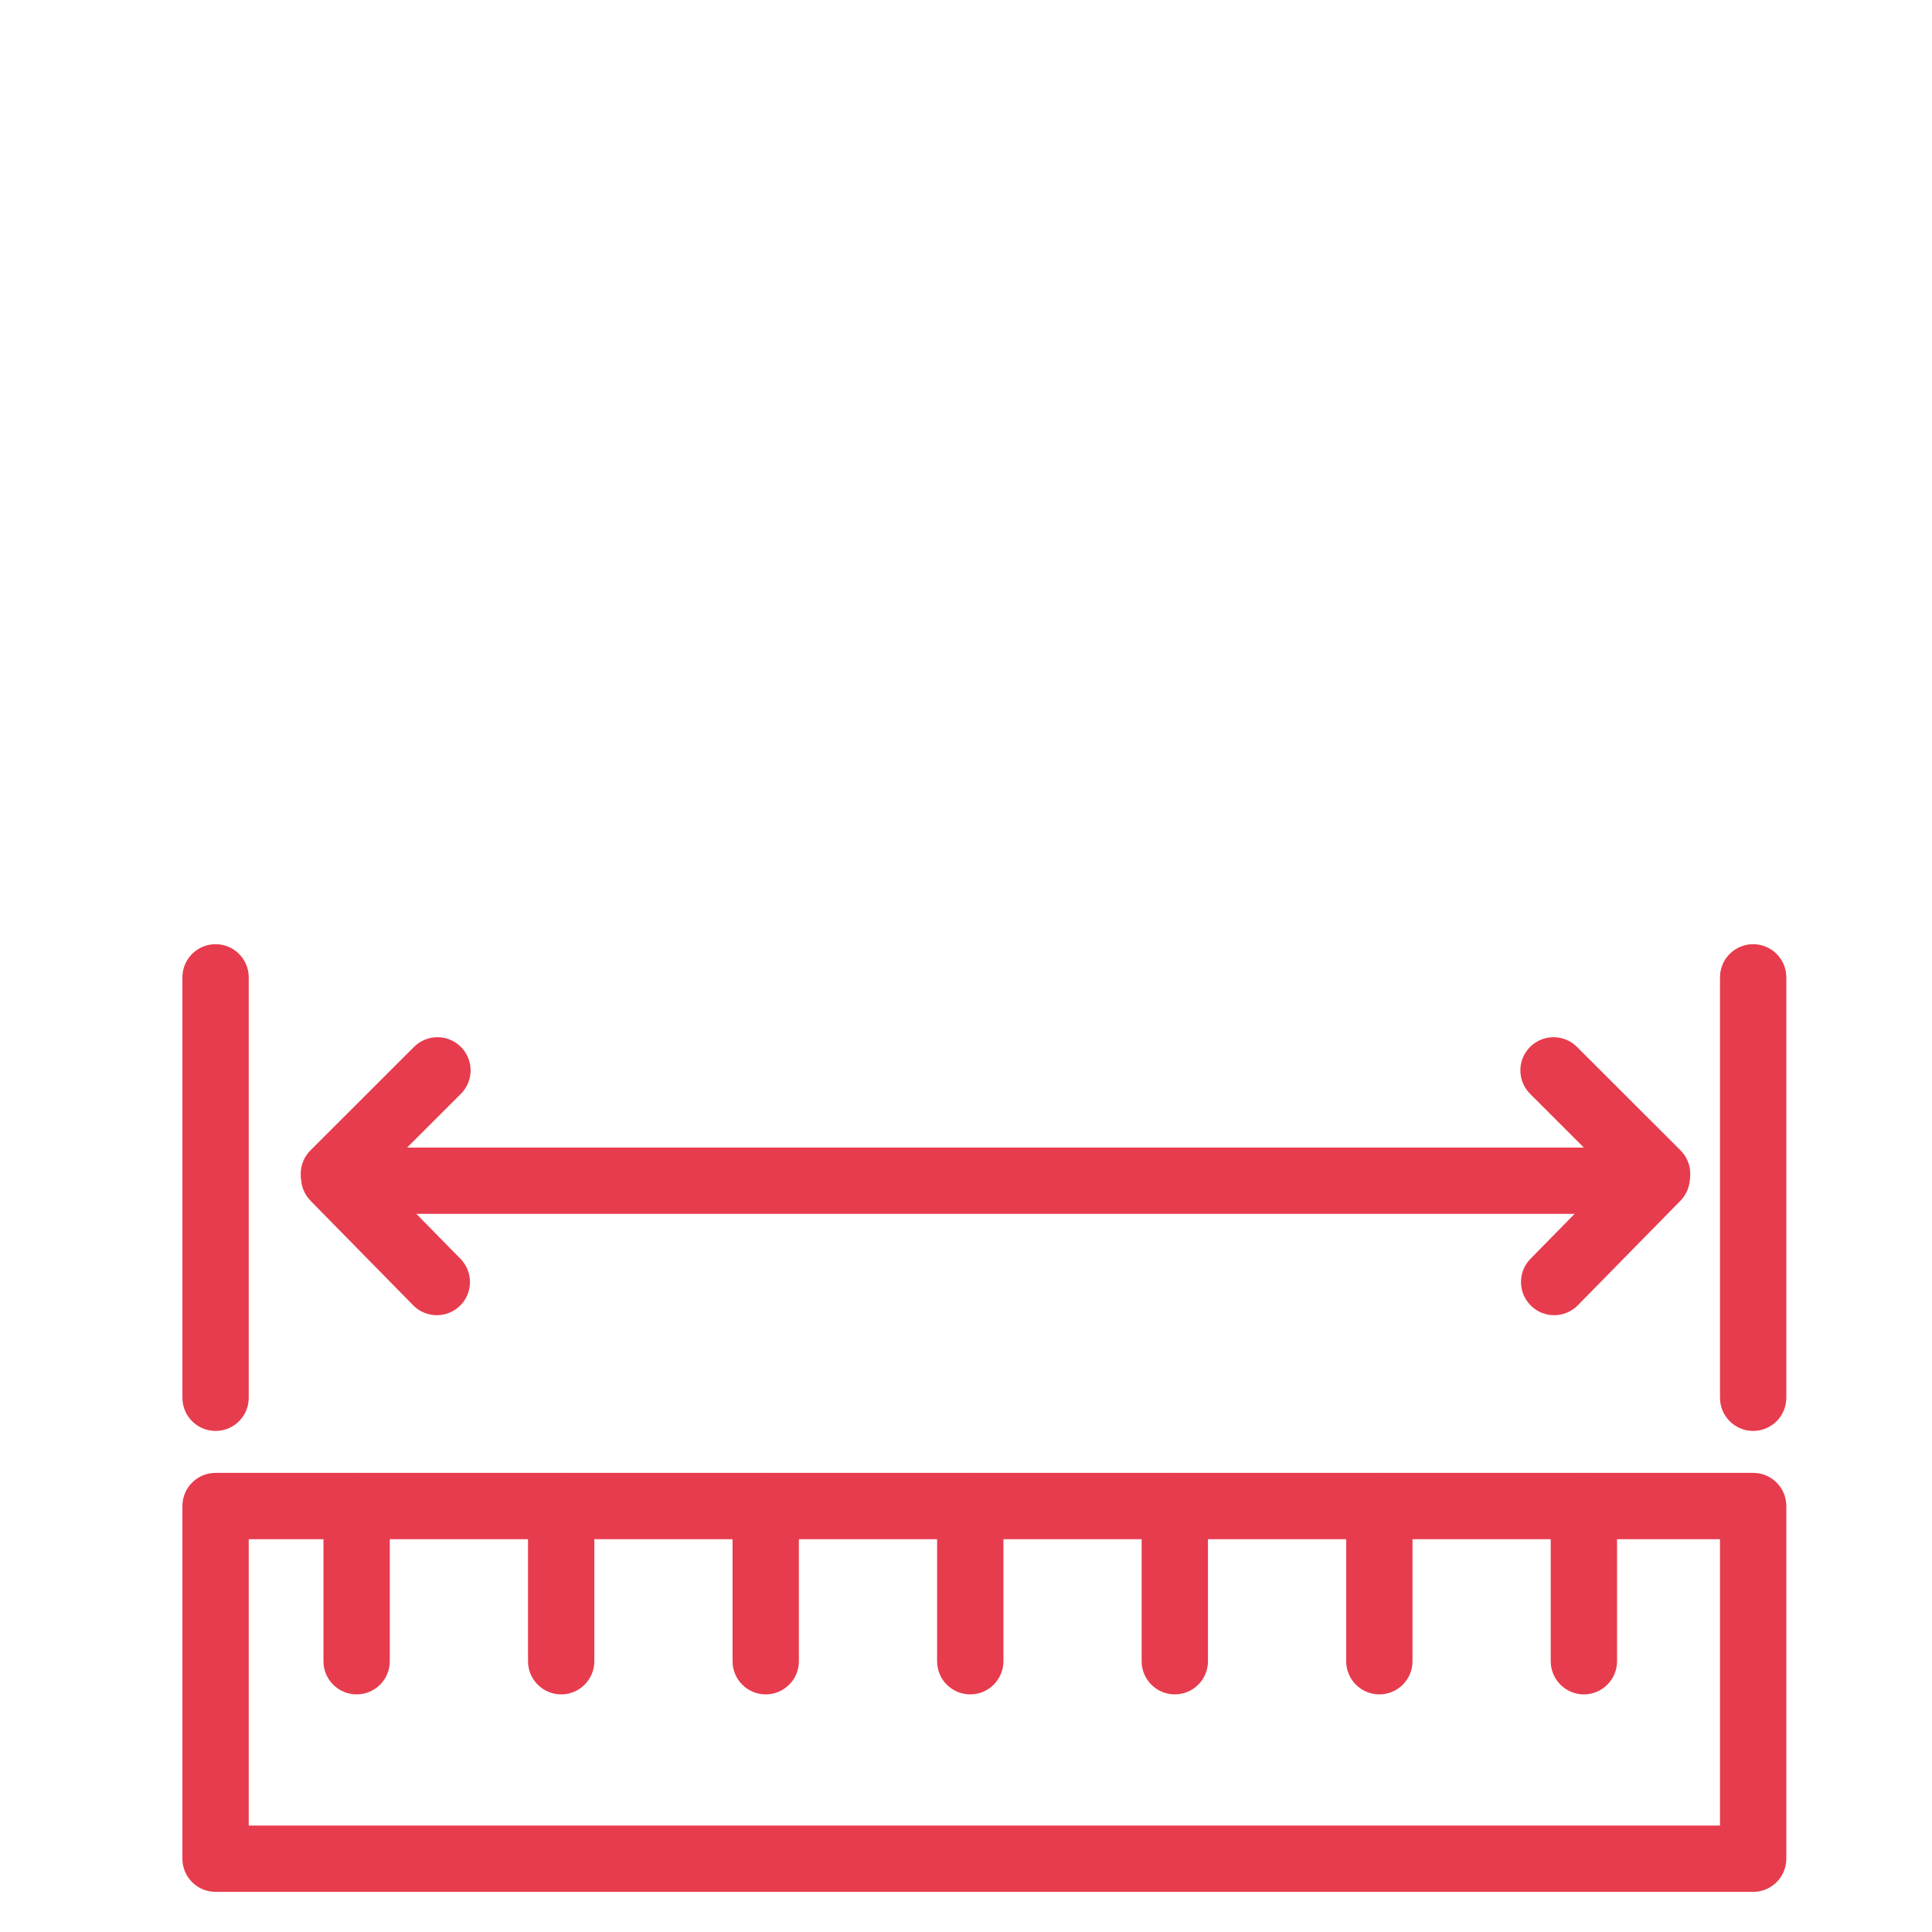 <?xml version="1.0" encoding="utf-8"?>
<!-- Generator: Adobe Illustrator 22.0.1, SVG Export Plug-In . SVG Version: 6.00 Build 0)  -->
<svg version="1.1" xmlns="http://www.w3.org/2000/svg" xmlns:xlink="http://www.w3.org/1999/xlink" x="0px" y="0px"
	 viewBox="0 0 87.383 87.383" enable-background="new 0 0 87.383 87.383" xml:space="preserve">
<g id="Calque_1">
	<g>
		<g>
			<g>
				<path fill="#E73C4D" d="M79.294,85.568H9.75c-0.828,0-1.5-0.671-1.5-1.5V68.117c0-0.829,0.672-1.5,1.5-1.5
					h69.544c0.828,0,1.5,0.671,1.5,1.5v15.951C80.794,84.897,80.122,85.568,79.294,85.568z M11.25,82.568
					h66.544V69.617H11.25V82.568z"/>
			</g>
			<g>
				<path fill="#E73C4D" d="M16.13,76.636c-0.828,0-1.5-0.671-1.5-1.5v-7.018c0-0.829,0.672-1.5,1.5-1.5
					c0.828,0,1.5,0.671,1.5,1.5v7.018C17.63,75.964,16.958,76.636,16.13,76.636z"/>
			</g>
			<g>
				<path fill="#E73C4D" d="M25.382,76.636c-0.828,0-1.5-0.671-1.5-1.5v-7.018c0-0.829,0.672-1.5,1.5-1.5
					s1.5,0.671,1.5,1.5v7.018C26.882,75.964,26.21,76.636,25.382,76.636z"/>
			</g>
			<g>
				<path fill="#E73C4D" d="M34.633,76.636c-0.828,0-1.5-0.671-1.5-1.5v-7.018c0-0.829,0.672-1.5,1.5-1.5
					s1.5,0.671,1.5,1.5v7.018C36.133,75.964,35.461,76.636,34.633,76.636z"/>
			</g>
			<g>
				<path fill="#E73C4D" d="M43.884,76.636c-0.828,0-1.5-0.671-1.5-1.5v-7.018c0-0.829,0.672-1.5,1.5-1.5
					s1.5,0.671,1.5,1.5v7.018C45.384,75.964,44.712,76.636,43.884,76.636z"/>
			</g>
			<g>
				<path fill="#E73C4D" d="M53.136,76.636c-0.828,0-1.5-0.671-1.5-1.5v-7.018c0-0.829,0.672-1.5,1.5-1.5
					s1.5,0.671,1.5,1.5v7.018C54.636,75.964,53.964,76.636,53.136,76.636z"/>
			</g>
			<g>
				<path fill="#E73C4D" d="M62.387,76.636c-0.828,0-1.5-0.671-1.5-1.5v-7.018c0-0.829,0.672-1.5,1.5-1.5
					s1.5,0.671,1.5,1.5v7.018C63.887,75.964,63.215,76.636,62.387,76.636z"/>
			</g>
			<g>
				<path fill="#E73C4D" d="M71.638,76.636c-0.828,0-1.5-0.671-1.5-1.5v-7.018c0-0.829,0.672-1.5,1.5-1.5
					s1.5,0.671,1.5,1.5v7.018C73.138,75.964,72.466,76.636,71.638,76.636z"/>
			</g>
		</g>
	</g>
</g>
<g id="grille_page_entiere" display="none">
</g>
<g id="grille">
	<g>
		<g>
			<path fill="#E73C4D" d="M73.536,54.903H16.13c-0.828,0-1.5-0.671-1.5-1.5s0.672-1.5,1.5-1.5h57.405
				c0.828,0,1.5,0.671,1.5,1.5S74.364,54.903,73.536,54.903z"/>
		</g>
	</g>
	<g>
		<g>
			<g>
				<path fill="#E73C4D" d="M74.95,54.592c-0.384,0-0.768-0.146-1.061-0.439l-4.684-4.68
					c-0.586-0.585-0.586-1.535-0.001-2.121c0.586-0.587,1.536-0.586,2.122-0.001l4.684,4.68
					c0.586,0.585,0.586,1.535,0.001,2.121C75.718,54.445,75.333,54.592,74.95,54.592z"/>
			</g>
		</g>
		<g>
			<g>
				<path fill="#E73C4D" d="M70.294,59.486c-0.379,0-0.759-0.143-1.051-0.43
					c-0.591-0.581-0.6-1.53-0.02-2.121l4.639-4.725c0.581-0.591,1.53-0.6,2.121-0.02
					s0.6,1.53,0.02,2.121l-4.639,4.725C71.071,59.336,70.683,59.486,70.294,59.486z"/>
			</g>
		</g>
	</g>
	<g>
		<g>
			<g>
				<path fill="#E73C4D" d="M15.102,54.592c-0.384,0-0.769-0.146-1.062-0.44
					c-0.585-0.586-0.585-1.536,0.001-2.121l4.684-4.68c0.586-0.585,1.536-0.586,2.122,0.001
					c0.585,0.586,0.585,1.536-0.001,2.121l-4.684,4.68C15.87,54.445,15.486,54.592,15.102,54.592z"/>
			</g>
		</g>
		<g>
			<g>
				<path fill="#E73C4D" d="M19.757,59.486c-0.389,0-0.776-0.15-1.07-0.449l-4.64-4.725
					c-0.58-0.591-0.571-1.541,0.02-2.121c0.592-0.58,1.541-0.571,2.121,0.02l4.64,4.725
					c0.58,0.591,0.571,1.541-0.02,2.121C20.516,59.343,20.136,59.486,19.757,59.486z"/>
			</g>
		</g>
	</g>
	<g>
		<g>
			<path fill="#E73C4D" d="M79.294,64.72c-0.828,0-1.5-0.671-1.5-1.5V44.205c0-0.829,0.672-1.5,1.5-1.5
				s1.5,0.671,1.5,1.5v19.015C80.794,64.049,80.123,64.72,79.294,64.72z"/>
		</g>
	</g>
	<g>
		<g>
			<path fill="#E73C4D" d="M9.75,64.72c-0.828,0-1.5-0.671-1.5-1.5V44.205c0-0.829,0.672-1.5,1.5-1.5
				s1.5,0.671,1.5,1.5v19.015C11.25,64.049,10.579,64.72,9.75,64.72z"/>
		</g>
	</g>
</g>
</svg>
